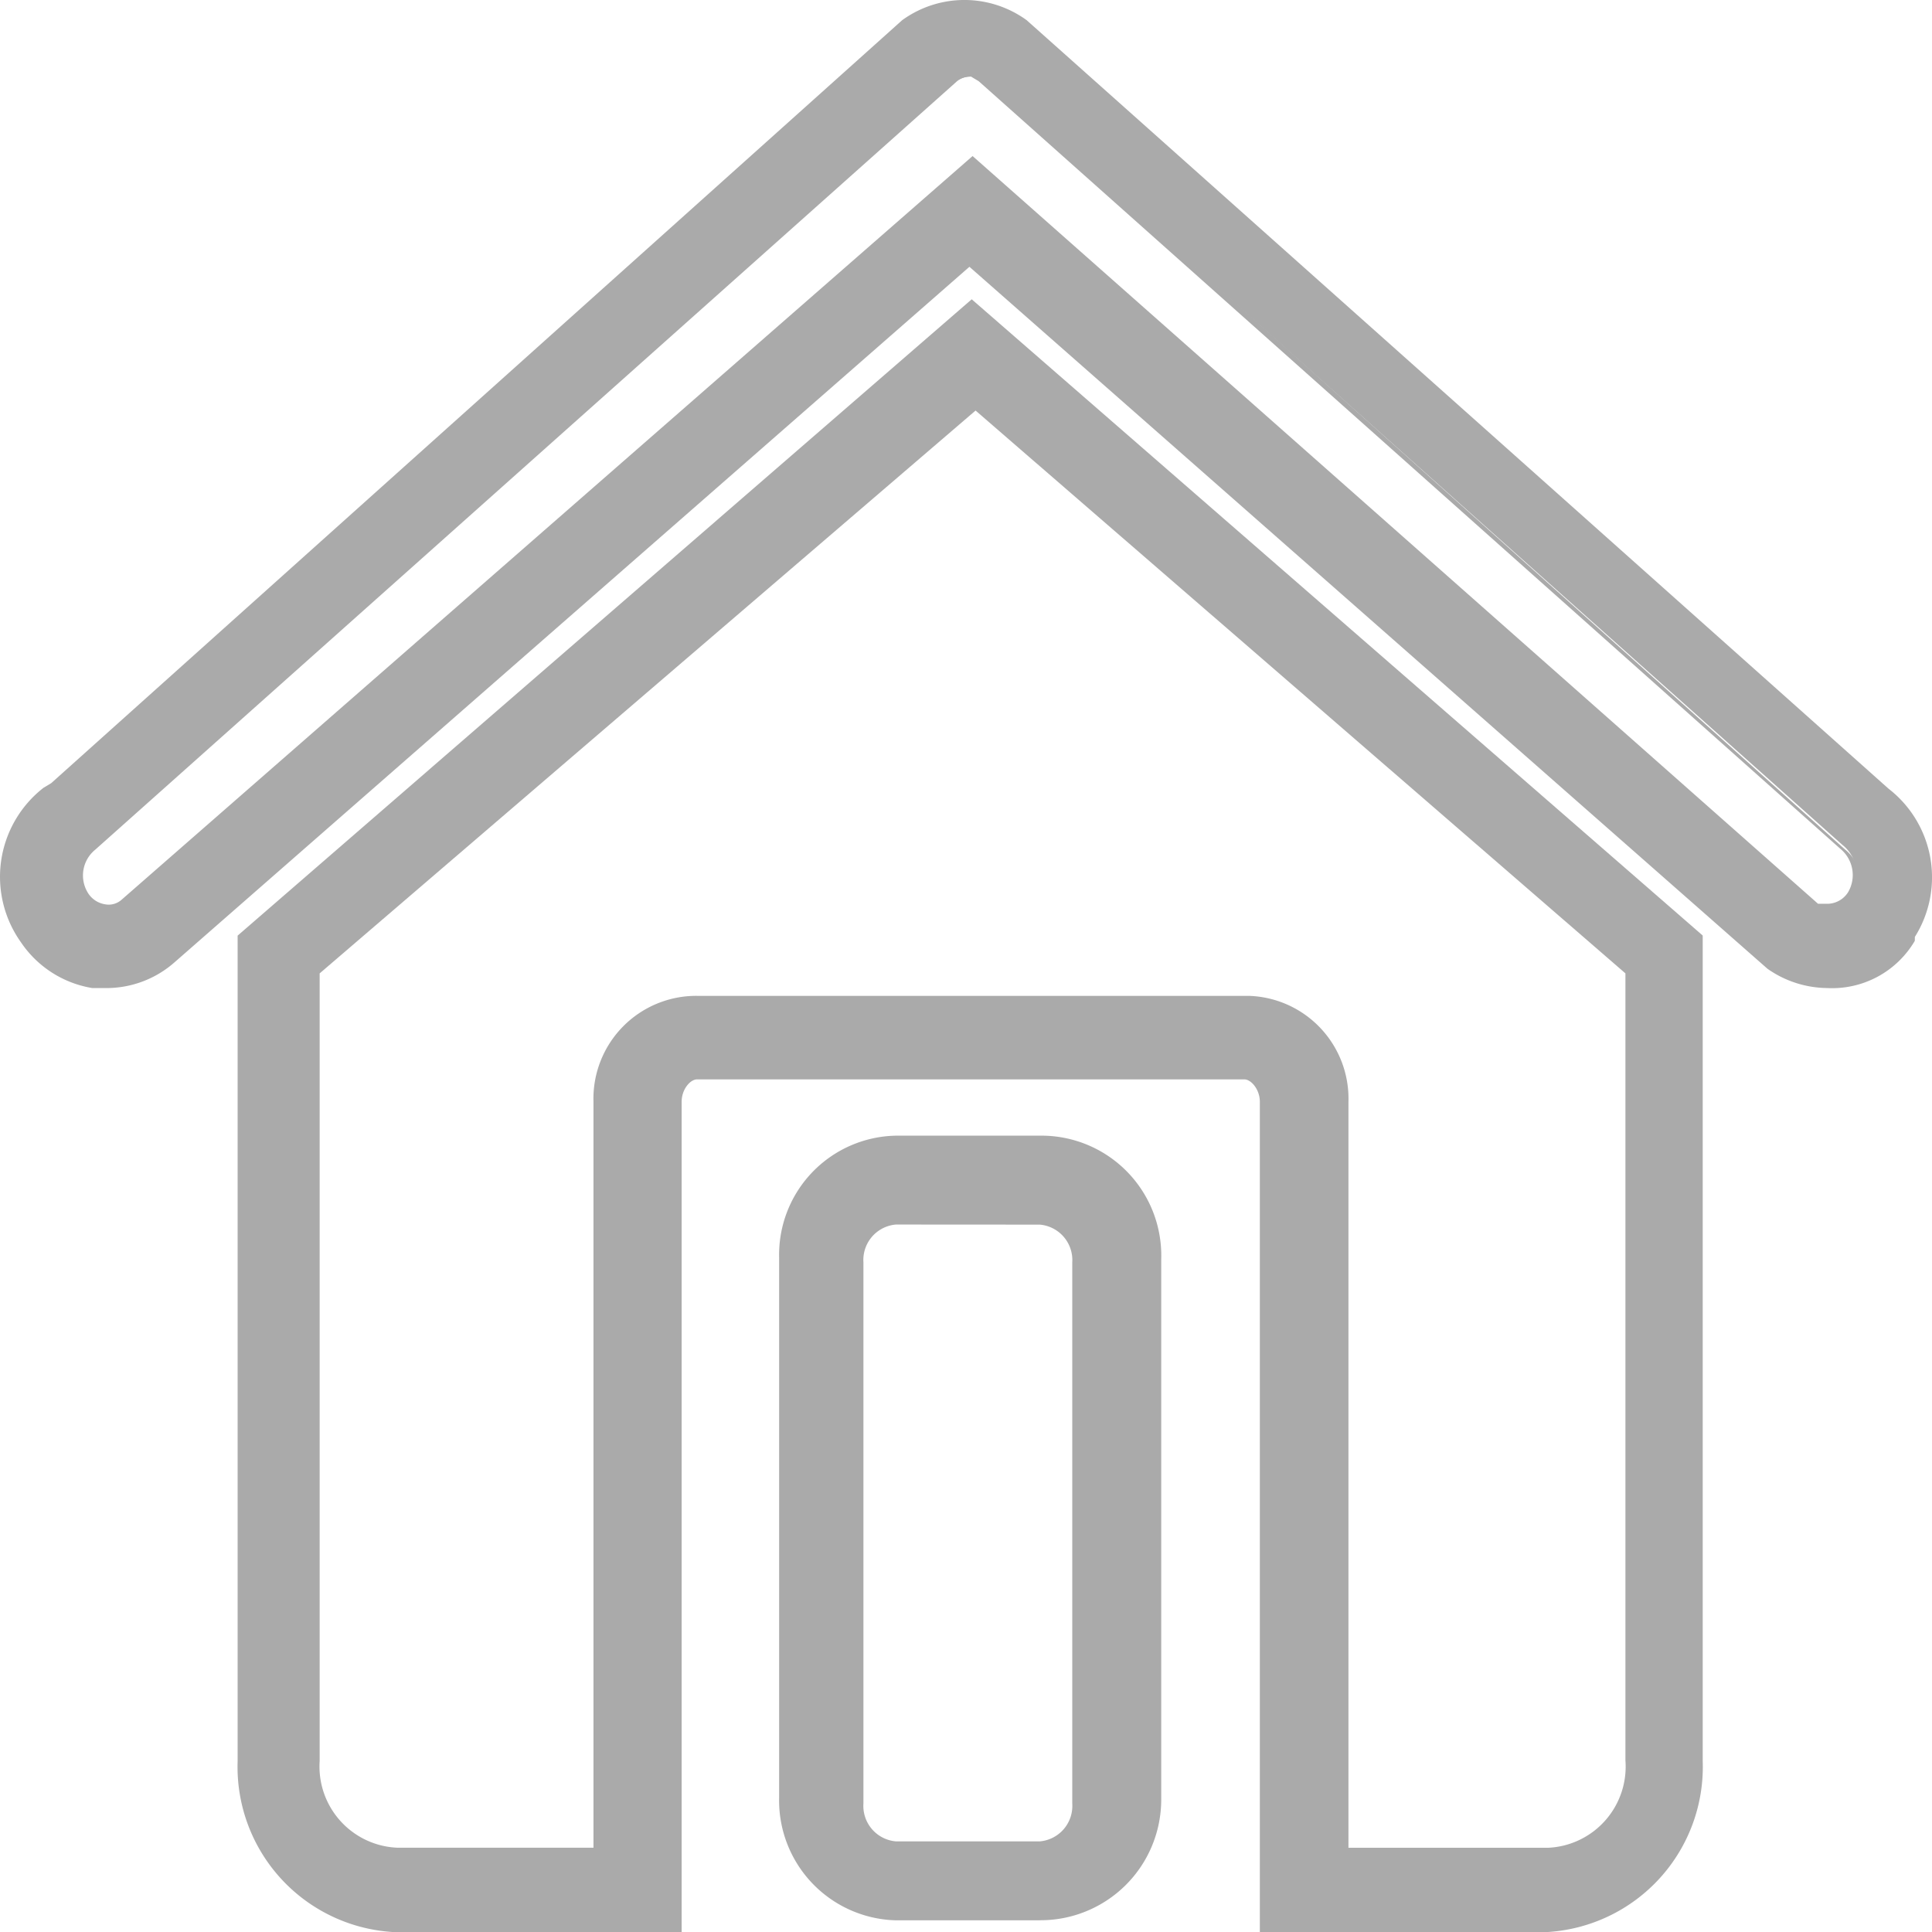 <svg xmlns="http://www.w3.org/2000/svg" width="22" height="22" viewBox="0 0 22 22">
  <g id="home-svgrepo-com-05" transform="translate(0.012 -0.009)">
    <path id="路径_435" data-name="路径 435" d="M13.028,23.635H11.39a1.365,1.365,0,0,1-1.33-1.391V16.082A1.356,1.356,0,0,1,11.39,14.7h1.638a1.365,1.365,0,0,1,1.383,1.408v6.162a1.374,1.374,0,0,1-1.383,1.364ZM11.39,15.712a.405.405,0,0,0-.37.431v6.162a.405.405,0,0,0,.37.431h1.638a.405.405,0,0,0,.37-.431V16.144a.405.405,0,0,0-.37-.431Z" transform="translate(-1.2 -1.759)" fill="#aaa"/>
    <path id="路径_436" data-name="路径 436" d="M17.982,22.472H14.7V13.018c0-.141-.1-.255-.176-.255H8.292c-.079,0-.176.114-.176.255v9.454H4.822A1.884,1.884,0,0,1,3.06,20.526v-9.4L11.419,3.88l8.324,7.245v9.4A1.884,1.884,0,0,1,17.982,22.472ZM3.994,11.556v8.97a.925.925,0,0,0,.881.986H7.112V13.018a1.171,1.171,0,0,1,1.18-1.206h6.281a1.171,1.171,0,0,1,1.136,1.206v8.495h2.273a.925.925,0,0,0,.881-.995V11.556l-7.4-6.409Z" transform="translate(-0.366 -0.463)" fill="#aaa"/>
    <path id="路径_437" data-name="路径 437" d="M1.23,11.223H1.054a1.172,1.172,0,0,1-.784-.5A1.249,1.249,0,0,1,.517,9.04L.6,8.987l9.734-8.7a1.137,1.137,0,0,1,1.357,0l9.813,8.75a1.241,1.241,0,0,1,.291,1.629v.053a1.04,1.04,0,0,1-.96.511,1.172,1.172,0,0,1-.652-.211L11.034,2.992,1.953,10.968a1.207,1.207,0,0,1-.722.255ZM11.052.888a.291.291,0,0,0-.185.062L1.045,9.691a.431.431,0,0,0-.079.563.335.335,0,0,0,.22.141.291.291,0,0,0,.22-.062l9.628-8.451,9.637,8.46h.141a.317.317,0,0,0,.264-.158h0a.422.422,0,0,0-.1-.546L11.167.888A.22.22,0,0,0,11.052.888Z" transform="translate(-0.007 -0.007)" fill="#aaa"/>
    <path id="路径_438" data-name="路径 438" d="M1.223,11.26H1.038a1.216,1.216,0,0,1-.81-.519A1.285,1.285,0,0,1,.483,8.98l.088-.053L10.261.239a1.207,1.207,0,0,1,1.418,0l9.813,8.75a1.276,1.276,0,0,1,.3,1.69v.044a1.092,1.092,0,0,1-1,.537,1.2,1.2,0,0,1-.678-.22L11.027,3.047,1.972,10.97A1.172,1.172,0,0,1,1.223,11.26ZM11.045.089a1.19,1.19,0,0,0-.687.229L.668,9,.58,9.059a1.2,1.2,0,0,0-.238,1.62,1.119,1.119,0,0,0,.758.484h.167a1.154,1.154,0,0,0,.7-.246l9.064-7.984h0l9.143,8.02a1.084,1.084,0,0,0,.625.2.987.987,0,0,0,.925-.493h0a1.2,1.2,0,0,0-.282-1.576L11.661.283a1.049,1.049,0,0,0-.617-.194ZM1.223,10.424H1.17a.379.379,0,0,1-.247-.158.475.475,0,0,1,.088-.625L10.824.881a.361.361,0,0,1,.361,0L21,9.684a.475.475,0,0,1,.115.6h0a.361.361,0,0,1-.3.176h-.159l-9.628-8.53L1.434,10.353a.335.335,0,0,1-.211.07ZM11.045.881a.247.247,0,0,0-.159.053L1.073,9.684a.378.378,0,0,0-.079.5.282.282,0,0,0,.194.123.22.22,0,0,0,.185-.053l9.69-8.468h0L20.69,10.3h.123a.282.282,0,0,0,.22-.132.387.387,0,0,0-.088-.493L11.133.934Z" transform="translate(0 0)" fill="#aaa"/>
  </g>
</svg>
